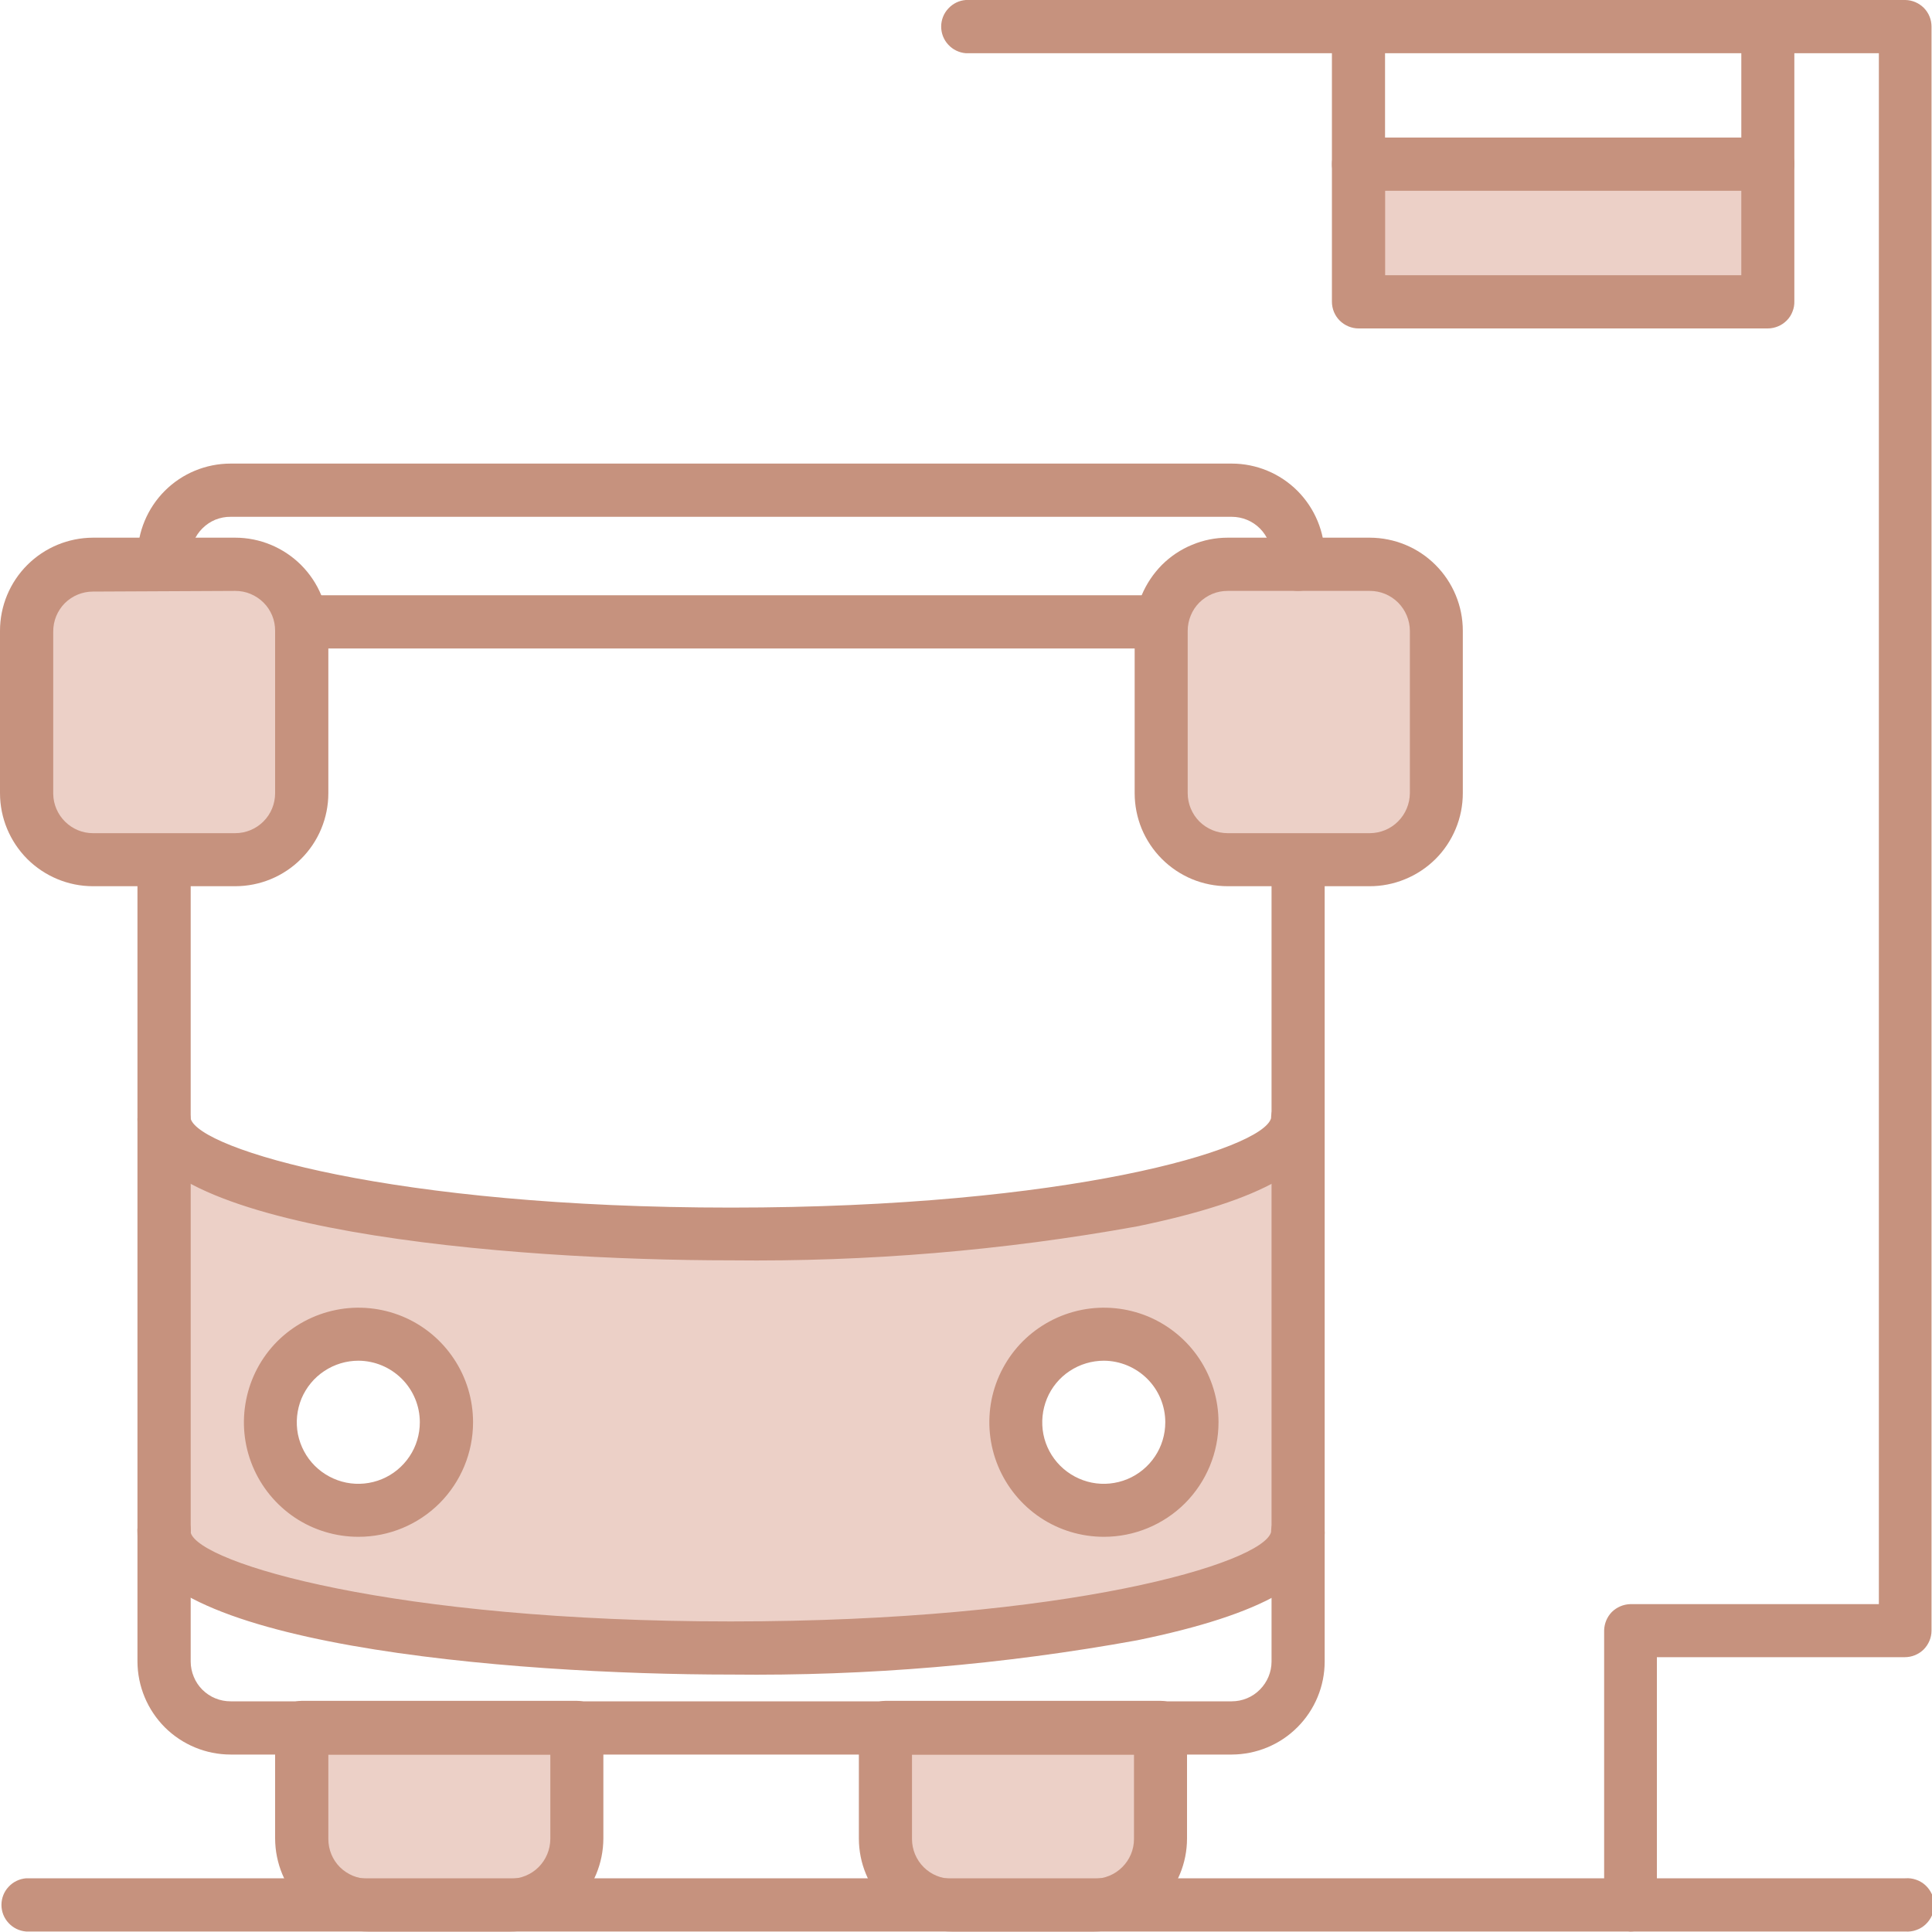 <svg width="20" height="20" viewBox="0 0 20 20" fill="none" xmlns="http://www.w3.org/2000/svg">
<g clip-path="url(#clip0)">
<path d="M2.901 5.842H0.496C0.374 5.842 0.274 5.941 0.274 6.064V8.677C0.274 8.799 0.374 8.899 0.496 8.899H2.901C3.023 8.899 3.123 8.799 3.123 8.677V6.064C3.123 5.941 3.023 5.842 2.901 5.842Z" fill="#ECD0C7"/>
<path d="M14.641 5.842H12.236C12.114 5.842 12.014 5.941 12.014 6.064V8.677C12.014 8.799 12.114 8.899 12.236 8.899H14.641C14.763 8.899 14.863 8.799 14.863 8.677V6.064C14.863 5.941 14.763 5.842 14.641 5.842Z" fill="#ECD0C7"/>
<path d="M3.123 18.031C3.123 18.031 2.737 19.595 3.711 19.595H5.683C5.683 19.595 5.887 19.451 5.887 18.814C5.876 18.502 5.904 18.191 5.971 17.887L3.123 18.031Z" fill="#ECD0C7"/>
<path d="M9.205 18.031C9.205 18.031 8.817 19.595 9.791 19.595H11.765C11.765 19.595 11.967 19.451 11.967 18.814C11.956 18.502 11.984 18.191 12.051 17.887L9.205 18.031Z" fill="#ECD0C7"/>
<path d="M18.224 1.699H14.065V3.123H18.224V1.699Z" fill="#ECD0C7"/>
<path d="M7.349 12.734C4.539 12.473 2.072 12.27 1.694 11.836V16.114C3.62 16.748 5.635 17.067 7.662 17.06C11.078 17.06 13.432 16.15 13.432 16.15V11.836C13.432 11.836 10.157 12.993 7.349 12.734ZM3.711 15.633C3.53 15.634 3.354 15.58 3.204 15.48C3.053 15.38 2.936 15.238 2.867 15.071C2.798 14.905 2.78 14.721 2.815 14.544C2.85 14.367 2.937 14.205 3.064 14.077C3.192 13.949 3.355 13.863 3.532 13.827C3.709 13.792 3.892 13.81 4.059 13.88C4.225 13.949 4.368 14.066 4.468 14.216C4.568 14.366 4.621 14.543 4.621 14.723C4.621 14.843 4.597 14.961 4.551 15.072C4.506 15.182 4.439 15.282 4.354 15.367C4.27 15.451 4.169 15.518 4.059 15.564C3.949 15.61 3.83 15.633 3.711 15.633ZM11.428 15.633C11.247 15.634 11.07 15.58 10.92 15.48C10.77 15.38 10.653 15.238 10.584 15.071C10.515 14.905 10.496 14.721 10.532 14.544C10.567 14.367 10.653 14.205 10.781 14.077C10.909 13.949 11.071 13.863 11.248 13.827C11.425 13.792 11.609 13.81 11.775 13.88C11.942 13.949 12.084 14.066 12.184 14.216C12.284 14.366 12.338 14.543 12.337 14.723C12.337 14.843 12.314 14.961 12.268 15.072C12.222 15.182 12.155 15.282 12.071 15.367C11.986 15.451 11.886 15.518 11.776 15.564C11.665 15.61 11.547 15.633 11.428 15.633Z" fill="#ECD0C7"/>
<path d="M16.876 19.995H0.27C0.2 19.989 0.136 19.958 0.089 19.907C0.041 19.856 0.015 19.789 0.015 19.72C0.015 19.65 0.041 19.583 0.089 19.532C0.136 19.481 0.2 19.45 0.27 19.444H16.606V16.877C16.608 16.806 16.636 16.738 16.686 16.687C16.737 16.637 16.805 16.608 16.876 16.606H19.45V0.551H9.998C9.928 0.545 9.864 0.514 9.817 0.463C9.769 0.412 9.743 0.345 9.743 0.275C9.743 0.206 9.769 0.139 9.817 0.088C9.864 0.037 9.928 0.005 9.998 0L19.724 0C19.796 0.001 19.865 0.031 19.916 0.082C19.966 0.133 19.995 0.202 19.995 0.275V16.881C19.995 16.953 19.965 17.023 19.914 17.075C19.862 17.126 19.792 17.155 19.719 17.155H17.152V19.724C17.151 19.796 17.121 19.865 17.069 19.916C17.017 19.966 16.948 19.995 16.876 19.995Z" fill="#C6927E"/>
<path d="M18.3 3.4H14.064C13.991 3.4 13.921 3.37 13.869 3.319C13.817 3.267 13.788 3.197 13.788 3.123V1.695C13.789 1.623 13.819 1.554 13.871 1.503C13.922 1.452 13.992 1.424 14.064 1.424H18.3C18.373 1.424 18.442 1.452 18.493 1.503C18.545 1.554 18.574 1.623 18.575 1.695V3.118C18.576 3.155 18.57 3.191 18.556 3.225C18.543 3.26 18.523 3.291 18.497 3.317C18.471 3.343 18.441 3.364 18.407 3.378C18.373 3.392 18.337 3.4 18.3 3.4V3.4ZM14.339 2.849H18.026V1.975H14.339V2.849Z" fill="#C6927E"/>
<path d="M12.751 18.163H2.388C2.132 18.163 1.887 18.061 1.706 17.881C1.526 17.7 1.424 17.456 1.423 17.2V8.897C1.429 8.828 1.46 8.763 1.511 8.716C1.562 8.669 1.629 8.643 1.699 8.643C1.768 8.643 1.835 8.669 1.886 8.716C1.937 8.763 1.969 8.828 1.974 8.897V17.2C1.974 17.254 1.985 17.308 2.006 17.358C2.026 17.408 2.057 17.454 2.095 17.492C2.134 17.53 2.179 17.561 2.229 17.581C2.28 17.602 2.333 17.612 2.388 17.612H12.751C12.86 17.612 12.965 17.569 13.042 17.491C13.119 17.414 13.163 17.309 13.163 17.2V8.897C13.168 8.828 13.2 8.763 13.251 8.716C13.302 8.669 13.369 8.643 13.438 8.643C13.508 8.643 13.575 8.669 13.626 8.716C13.677 8.763 13.708 8.828 13.713 8.897V17.2C13.713 17.455 13.611 17.7 13.431 17.88C13.251 18.061 13.006 18.162 12.751 18.163V18.163Z" fill="#C6927E"/>
<path d="M13.437 6.117C13.365 6.117 13.295 6.088 13.244 6.036C13.192 5.985 13.163 5.915 13.163 5.843V5.761C13.163 5.652 13.119 5.547 13.042 5.47C12.965 5.393 12.86 5.35 12.751 5.35H2.388C2.333 5.349 2.28 5.36 2.229 5.38C2.179 5.401 2.134 5.431 2.095 5.47C2.057 5.508 2.026 5.553 2.006 5.603C1.985 5.653 1.974 5.707 1.974 5.761V5.836C1.969 5.905 1.937 5.97 1.886 6.017C1.835 6.064 1.768 6.09 1.699 6.09C1.629 6.09 1.562 6.064 1.511 6.017C1.46 5.97 1.429 5.905 1.423 5.836V5.761C1.424 5.506 1.526 5.261 1.706 5.081C1.887 4.9 2.132 4.799 2.388 4.799H12.751C13.006 4.799 13.251 4.901 13.431 5.081C13.611 5.262 13.713 5.506 13.713 5.761V5.836C13.714 5.873 13.707 5.909 13.694 5.943C13.68 5.977 13.66 6.008 13.634 6.034C13.609 6.061 13.578 6.081 13.544 6.096C13.51 6.11 13.474 6.117 13.437 6.117V6.117Z" fill="#C6927E"/>
<path d="M2.435 9.174H0.962C0.707 9.174 0.463 9.072 0.282 8.892C0.102 8.711 0 8.467 0 8.211L0 6.529C0 6.274 0.102 6.029 0.282 5.849C0.463 5.668 0.707 5.567 0.962 5.566H2.435C2.69 5.566 2.935 5.668 3.116 5.848C3.297 6.029 3.399 6.273 3.399 6.529V8.211C3.399 8.467 3.297 8.712 3.116 8.892C2.935 9.073 2.69 9.174 2.435 9.174V9.174ZM0.962 6.124C0.853 6.124 0.749 6.167 0.671 6.244C0.594 6.322 0.551 6.426 0.551 6.536V8.218C0.552 8.326 0.597 8.43 0.674 8.506C0.751 8.582 0.854 8.625 0.962 8.625H2.435C2.545 8.625 2.65 8.581 2.727 8.504C2.805 8.426 2.848 8.321 2.848 8.211V6.529C2.848 6.475 2.838 6.421 2.817 6.371C2.796 6.321 2.766 6.275 2.727 6.237C2.689 6.199 2.643 6.169 2.593 6.148C2.543 6.127 2.489 6.117 2.435 6.117L0.962 6.124Z" fill="#C6927E"/>
<path d="M14.174 9.174H12.709C12.582 9.174 12.457 9.149 12.34 9.101C12.223 9.052 12.117 8.981 12.028 8.892C11.939 8.803 11.868 8.697 11.819 8.58C11.771 8.463 11.746 8.338 11.746 8.211V6.529C11.746 6.402 11.771 6.277 11.819 6.161C11.868 6.044 11.939 5.938 12.028 5.848C12.117 5.759 12.223 5.688 12.34 5.64C12.457 5.591 12.582 5.566 12.709 5.566H14.181C14.436 5.567 14.681 5.668 14.861 5.849C15.041 6.029 15.143 6.274 15.143 6.529V8.211C15.143 8.338 15.118 8.464 15.069 8.581C15.02 8.698 14.949 8.805 14.859 8.894C14.769 8.983 14.662 9.054 14.544 9.102C14.427 9.15 14.301 9.175 14.174 9.174ZM12.709 6.117C12.654 6.117 12.601 6.127 12.55 6.148C12.5 6.169 12.455 6.199 12.416 6.237C12.378 6.275 12.347 6.321 12.327 6.371C12.306 6.421 12.295 6.475 12.295 6.529V8.211C12.295 8.321 12.339 8.426 12.416 8.504C12.494 8.581 12.599 8.625 12.709 8.625H14.181C14.291 8.624 14.396 8.581 14.473 8.503C14.55 8.426 14.594 8.321 14.595 8.211V6.529C14.594 6.42 14.55 6.315 14.473 6.238C14.395 6.16 14.29 6.117 14.181 6.117H12.709Z" fill="#C6927E"/>
<path d="M5.283 19.995H3.811C3.555 19.994 3.311 19.893 3.131 19.713C2.95 19.532 2.849 19.288 2.848 19.032V17.882C2.849 17.809 2.878 17.74 2.929 17.688C2.98 17.637 3.05 17.608 3.123 17.607H5.971C6.044 17.607 6.114 17.636 6.165 17.688C6.217 17.739 6.246 17.809 6.246 17.882V19.032C6.245 19.288 6.144 19.532 5.963 19.713C5.783 19.893 5.538 19.994 5.283 19.995V19.995ZM3.399 18.163V19.038C3.399 19.147 3.442 19.252 3.519 19.329C3.597 19.406 3.701 19.449 3.811 19.449H5.283C5.392 19.449 5.497 19.406 5.575 19.329C5.652 19.252 5.696 19.147 5.697 19.038V18.163H3.399Z" fill="#C6927E"/>
<path d="M11.326 19.995H9.853C9.598 19.994 9.353 19.893 9.173 19.713C8.993 19.532 8.891 19.288 8.891 19.032V17.882C8.891 17.809 8.92 17.74 8.972 17.688C9.023 17.637 9.092 17.608 9.165 17.607H12.014C12.086 17.607 12.156 17.636 12.208 17.688C12.259 17.739 12.288 17.809 12.288 17.882V19.032C12.288 19.288 12.186 19.532 12.006 19.713C11.825 19.893 11.581 19.994 11.326 19.995V19.995ZM9.441 18.163V19.038C9.441 19.147 9.485 19.252 9.562 19.329C9.639 19.406 9.744 19.449 9.853 19.449H11.326C11.435 19.449 11.54 19.406 11.617 19.329C11.695 19.252 11.739 19.147 11.739 19.038V18.163H9.441Z" fill="#C6927E"/>
<path d="M7.569 13.047C5.287 13.047 1.423 12.742 1.423 11.581C1.429 11.512 1.46 11.447 1.511 11.4C1.562 11.352 1.629 11.326 1.699 11.326C1.768 11.326 1.835 11.352 1.886 11.4C1.937 11.447 1.969 11.512 1.974 11.581C2.066 11.899 4.07 12.501 7.566 12.501C11.062 12.501 13.068 11.899 13.158 11.576C13.158 11.54 13.165 11.504 13.179 11.471C13.193 11.438 13.214 11.408 13.239 11.383C13.265 11.358 13.295 11.338 13.329 11.324C13.362 11.311 13.398 11.304 13.434 11.305C13.507 11.305 13.577 11.335 13.628 11.386C13.68 11.438 13.708 11.508 13.708 11.581C13.708 12.066 13.073 12.428 11.768 12.696C10.383 12.946 8.977 13.063 7.569 13.047V13.047Z" fill="#C6927E"/>
<path d="M7.569 17.335C5.287 17.335 1.423 17.025 1.423 15.866C1.42 15.828 1.425 15.79 1.438 15.754C1.45 15.718 1.47 15.685 1.496 15.657C1.522 15.629 1.553 15.607 1.588 15.591C1.623 15.576 1.66 15.568 1.699 15.568C1.737 15.568 1.774 15.576 1.809 15.591C1.844 15.607 1.876 15.629 1.901 15.657C1.927 15.685 1.947 15.718 1.96 15.754C1.972 15.79 1.977 15.828 1.974 15.866C2.065 16.183 4.07 16.785 7.566 16.785C11.061 16.785 13.068 16.183 13.158 15.861C13.158 15.825 13.165 15.788 13.179 15.755C13.193 15.721 13.214 15.691 13.24 15.665C13.267 15.64 13.298 15.62 13.332 15.607C13.366 15.593 13.402 15.587 13.439 15.588C13.512 15.589 13.582 15.619 13.633 15.671C13.684 15.723 13.713 15.793 13.713 15.866C13.713 16.349 13.078 16.713 11.773 16.98C10.386 17.232 8.979 17.351 7.569 17.335V17.335Z" fill="#C6927E"/>
<path d="M12.014 6.713H3.123C3.053 6.707 2.989 6.676 2.942 6.625C2.894 6.574 2.868 6.507 2.868 6.437C2.868 6.368 2.894 6.301 2.942 6.25C2.989 6.199 3.053 6.168 3.123 6.162H12.014C12.083 6.168 12.148 6.199 12.195 6.25C12.242 6.301 12.268 6.368 12.268 6.437C12.268 6.507 12.242 6.574 12.195 6.625C12.148 6.676 12.083 6.707 12.014 6.713Z" fill="#C6927E"/>
<path d="M3.711 15.909C3.476 15.909 3.247 15.84 3.052 15.71C2.857 15.579 2.705 15.394 2.615 15.177C2.525 14.96 2.502 14.722 2.548 14.492C2.593 14.262 2.706 14.05 2.872 13.884C3.038 13.719 3.25 13.606 3.48 13.56C3.71 13.514 3.948 13.538 4.165 13.627C4.382 13.717 4.567 13.869 4.697 14.064C4.828 14.259 4.897 14.489 4.897 14.723C4.897 15.038 4.772 15.339 4.55 15.562C4.327 15.784 4.026 15.909 3.711 15.909ZM3.711 14.086C3.585 14.086 3.462 14.123 3.357 14.193C3.252 14.262 3.17 14.362 3.121 14.478C3.073 14.595 3.06 14.723 3.084 14.847C3.109 14.97 3.169 15.084 3.258 15.173C3.347 15.262 3.461 15.323 3.584 15.348C3.708 15.373 3.836 15.36 3.953 15.312C4.069 15.264 4.169 15.182 4.239 15.077C4.309 14.973 4.346 14.849 4.346 14.723C4.346 14.555 4.279 14.393 4.16 14.274C4.041 14.155 3.88 14.087 3.711 14.086V14.086Z" fill="#C6927E"/>
<path d="M11.428 15.909C11.193 15.909 10.964 15.84 10.769 15.71C10.574 15.579 10.422 15.394 10.332 15.177C10.242 14.96 10.219 14.722 10.264 14.492C10.31 14.262 10.423 14.05 10.589 13.884C10.755 13.719 10.966 13.606 11.196 13.56C11.427 13.514 11.665 13.538 11.882 13.627C12.098 13.717 12.284 13.869 12.414 14.064C12.544 14.259 12.614 14.489 12.614 14.723C12.614 15.038 12.489 15.339 12.267 15.562C12.044 15.784 11.742 15.909 11.428 15.909ZM11.428 14.086C11.302 14.086 11.178 14.123 11.073 14.193C10.968 14.262 10.886 14.362 10.838 14.478C10.79 14.595 10.777 14.723 10.801 14.847C10.825 14.97 10.886 15.084 10.975 15.173C11.064 15.262 11.178 15.323 11.301 15.348C11.425 15.373 11.553 15.36 11.67 15.312C11.786 15.264 11.886 15.182 11.956 15.077C12.026 14.973 12.063 14.849 12.063 14.723C12.063 14.555 11.996 14.393 11.877 14.274C11.758 14.155 11.596 14.087 11.428 14.086V14.086Z" fill="#C6927E"/>
<path d="M14.064 1.974C14.027 1.974 13.991 1.966 13.957 1.952C13.924 1.938 13.893 1.918 13.867 1.892C13.842 1.866 13.821 1.835 13.808 1.801C13.794 1.767 13.787 1.731 13.788 1.694V0.274C13.793 0.205 13.824 0.14 13.876 0.093C13.927 0.046 13.993 0.02 14.063 0.02C14.133 0.02 14.199 0.046 14.251 0.093C14.302 0.14 14.333 0.205 14.338 0.274V1.694C14.339 1.731 14.332 1.767 14.318 1.8C14.305 1.834 14.285 1.865 14.259 1.891C14.234 1.917 14.203 1.938 14.17 1.952C14.136 1.966 14.1 1.973 14.064 1.974V1.974Z" fill="#C6927E"/>
<path d="M18.3 1.974C18.264 1.974 18.228 1.967 18.194 1.953C18.161 1.939 18.13 1.918 18.105 1.892C18.079 1.866 18.059 1.835 18.045 1.801C18.032 1.767 18.025 1.731 18.026 1.694V0.275C18.026 0.202 18.055 0.132 18.106 0.08C18.158 0.029 18.228 0 18.3 0C18.373 0 18.443 0.029 18.494 0.08C18.546 0.132 18.575 0.202 18.575 0.275V1.694C18.576 1.731 18.569 1.767 18.555 1.801C18.542 1.835 18.522 1.866 18.496 1.892C18.471 1.918 18.44 1.939 18.407 1.953C18.373 1.967 18.337 1.974 18.3 1.974V1.974Z" fill="#C6927E"/>
<path d="M19.724 19.995H16.876C16.806 19.989 16.742 19.958 16.695 19.907C16.647 19.856 16.621 19.789 16.621 19.72C16.621 19.65 16.647 19.583 16.695 19.532C16.742 19.481 16.806 19.45 16.876 19.444H19.724C19.762 19.441 19.8 19.446 19.836 19.459C19.872 19.471 19.905 19.491 19.933 19.517C19.961 19.543 19.983 19.574 19.999 19.609C20.014 19.644 20.022 19.681 20.022 19.72C20.022 19.758 20.014 19.795 19.999 19.83C19.983 19.865 19.961 19.896 19.933 19.922C19.905 19.948 19.872 19.968 19.836 19.98C19.8 19.993 19.762 19.998 19.724 19.995Z" fill="#C6927E"/>
</g>
<defs>
<clipPath id="clip0">
<rect width="20" height="20" fill="white"/>
</clipPath>
</defs>
</svg>
